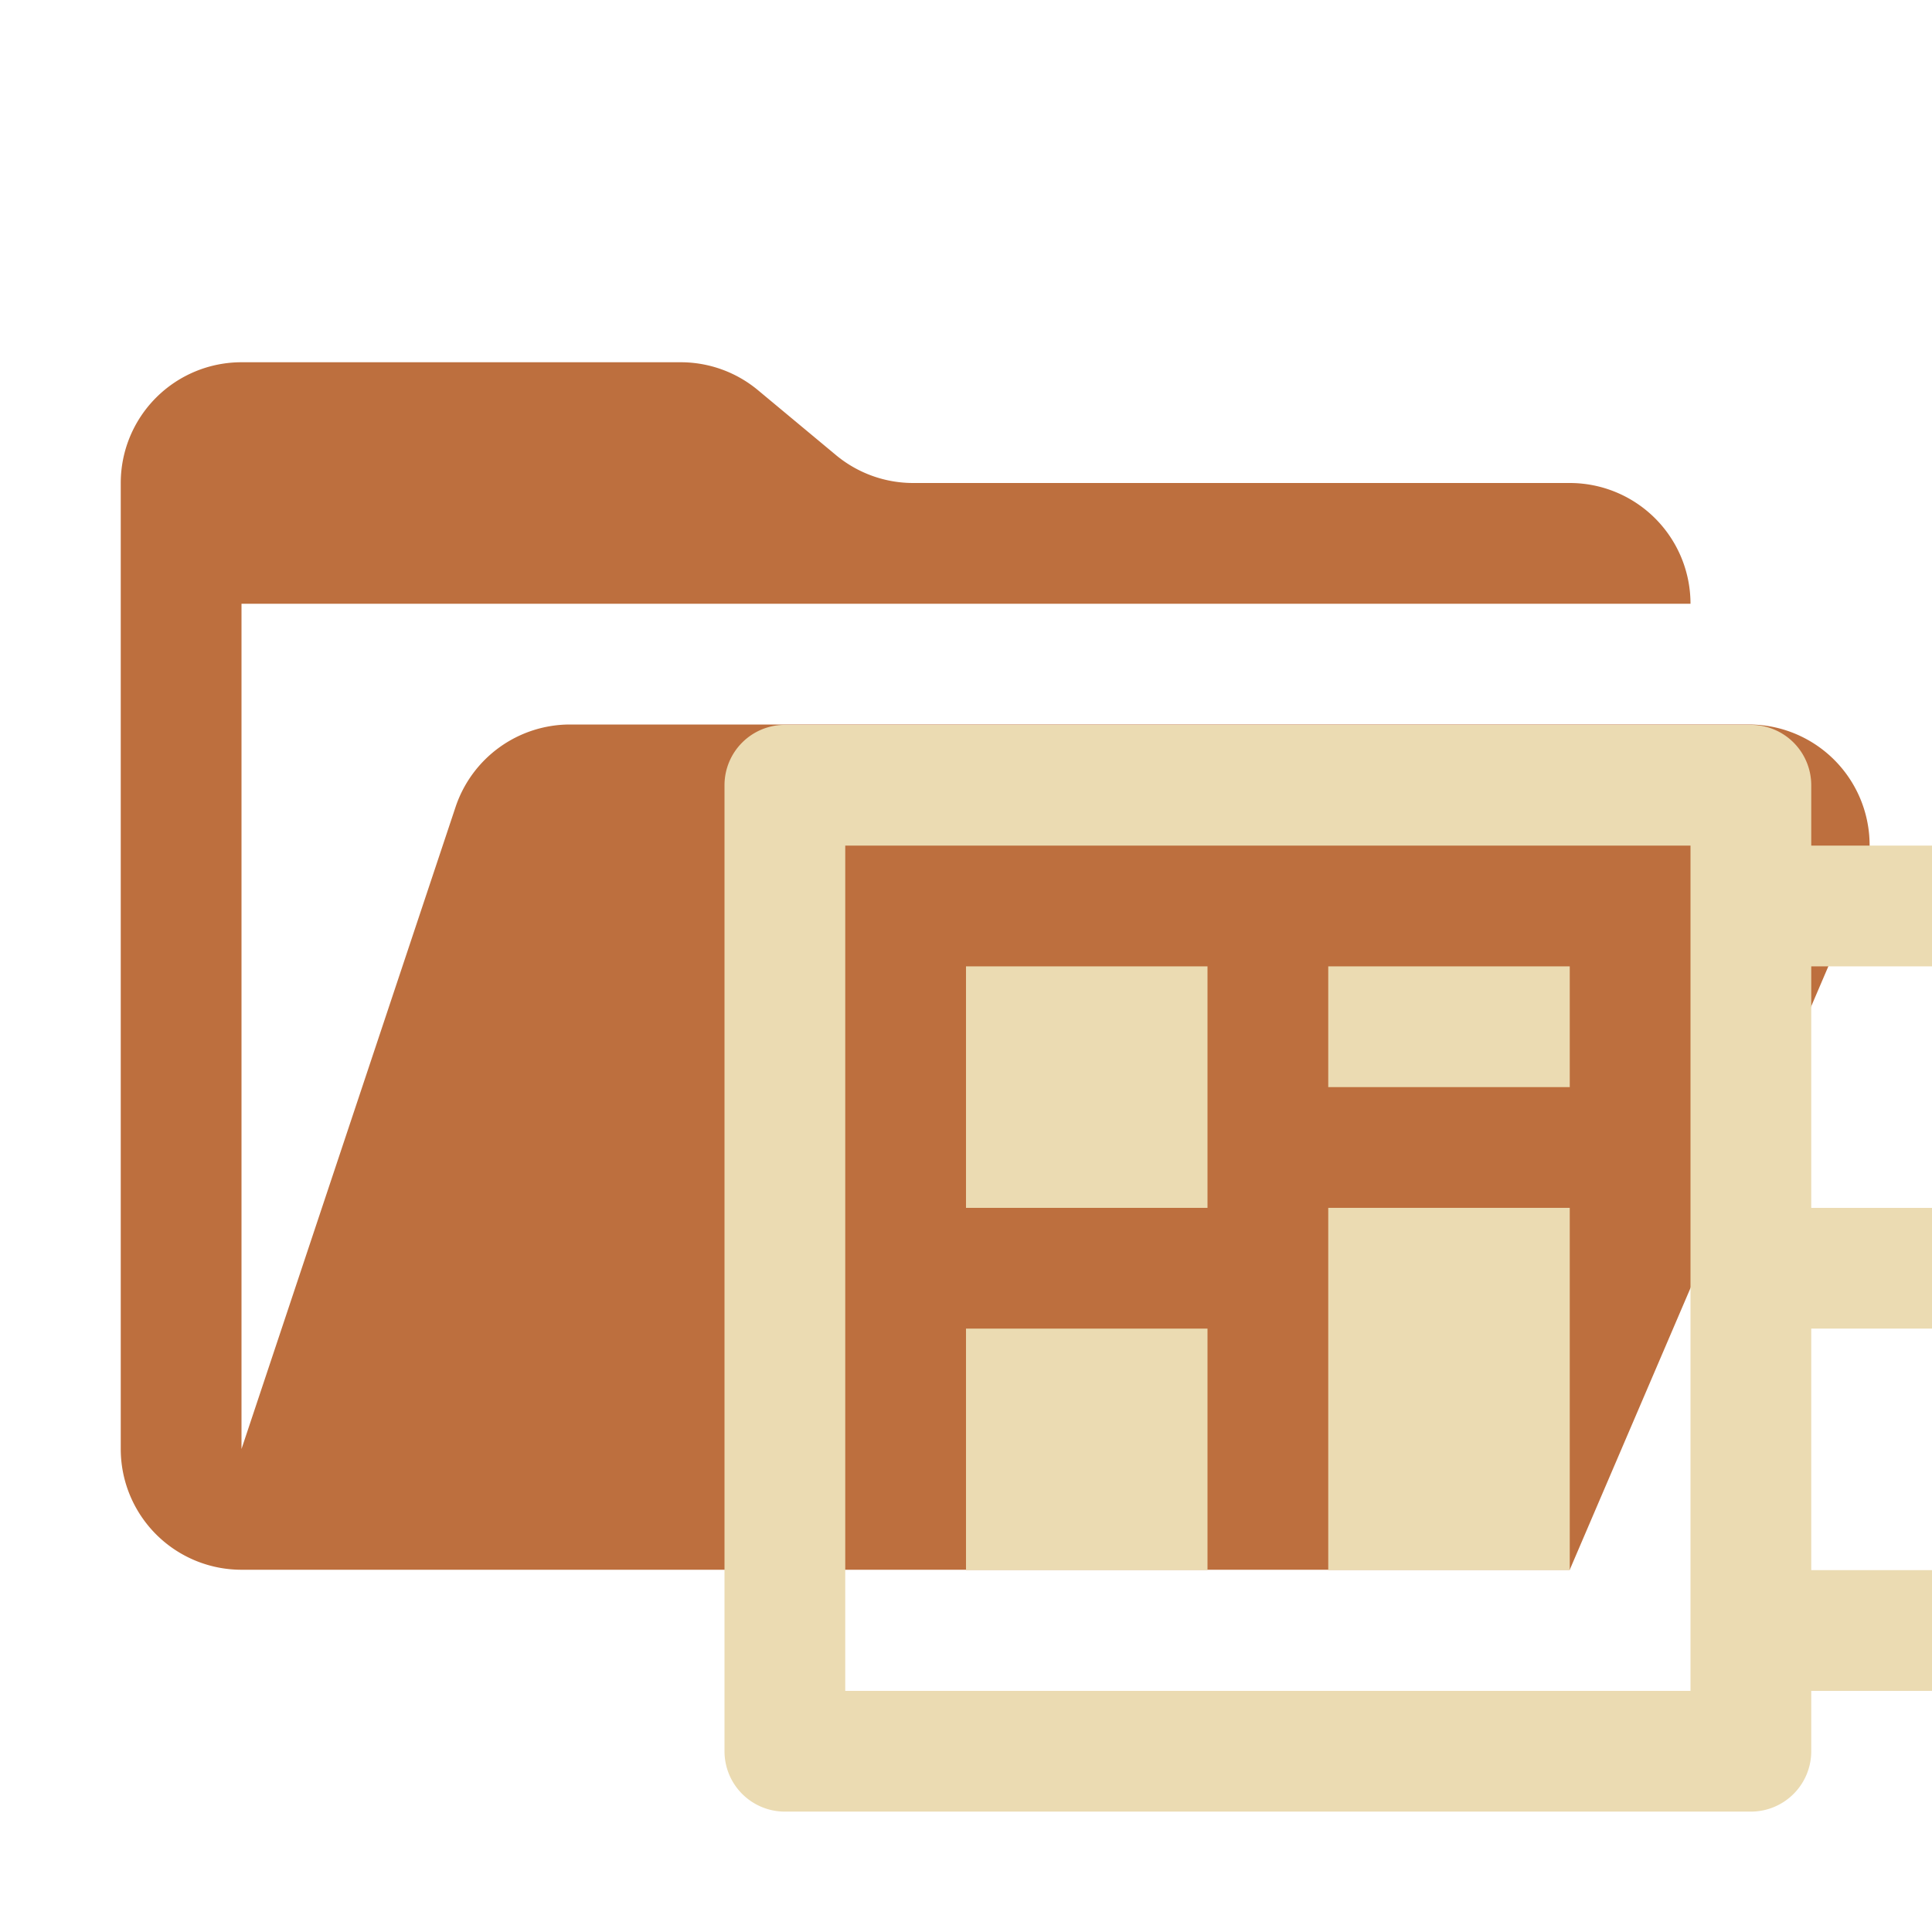 <svg xmlns="http://www.w3.org/2000/svg" viewBox="0 0 32 32">
  <path d="M28.967,12H9.442a2,2,0,0,0-1.897,1.368L4,24V10H28a2,2,0,0,0-2-2H15.124a2,2,0,0,1-1.28-.464L12.556,6.464A2,2,0,0,0,11.276,6H4A2,2,0,0,0,2,8V24a2,2,0,0,0,2,2H26l4.805-11.212A2,2,0,0,0,28.967,12Z" style="fill: #bd6f3e"/>
  <g>
    <rect x="16" y="16.006" width="4" height="4" style="fill: #ebdbb2"/>
    <rect x="16" y="22.006" width="4" height="4" style="fill: #ebdbb2"/>
    <rect x="22" y="20.006" width="4" height="6" style="fill: #ebdbb2"/>
    <rect x="22" y="16.006" width="4" height="2" style="fill: #ebdbb2"/>
    <path d="M32,16.006v-2H30v-1a1,1,0,0,0-1-1H13a1,1,0,0,0-1,1v16a1,1,0,0,0,1,1H29a1,1,0,0,0,1-1v-1h2v-2H30v-4h2v-2H30v-4Zm-4,12H14v-14H28Z" style="fill: #ebdbb2;fill-rule: evenodd"/>
  </g>
</svg>
